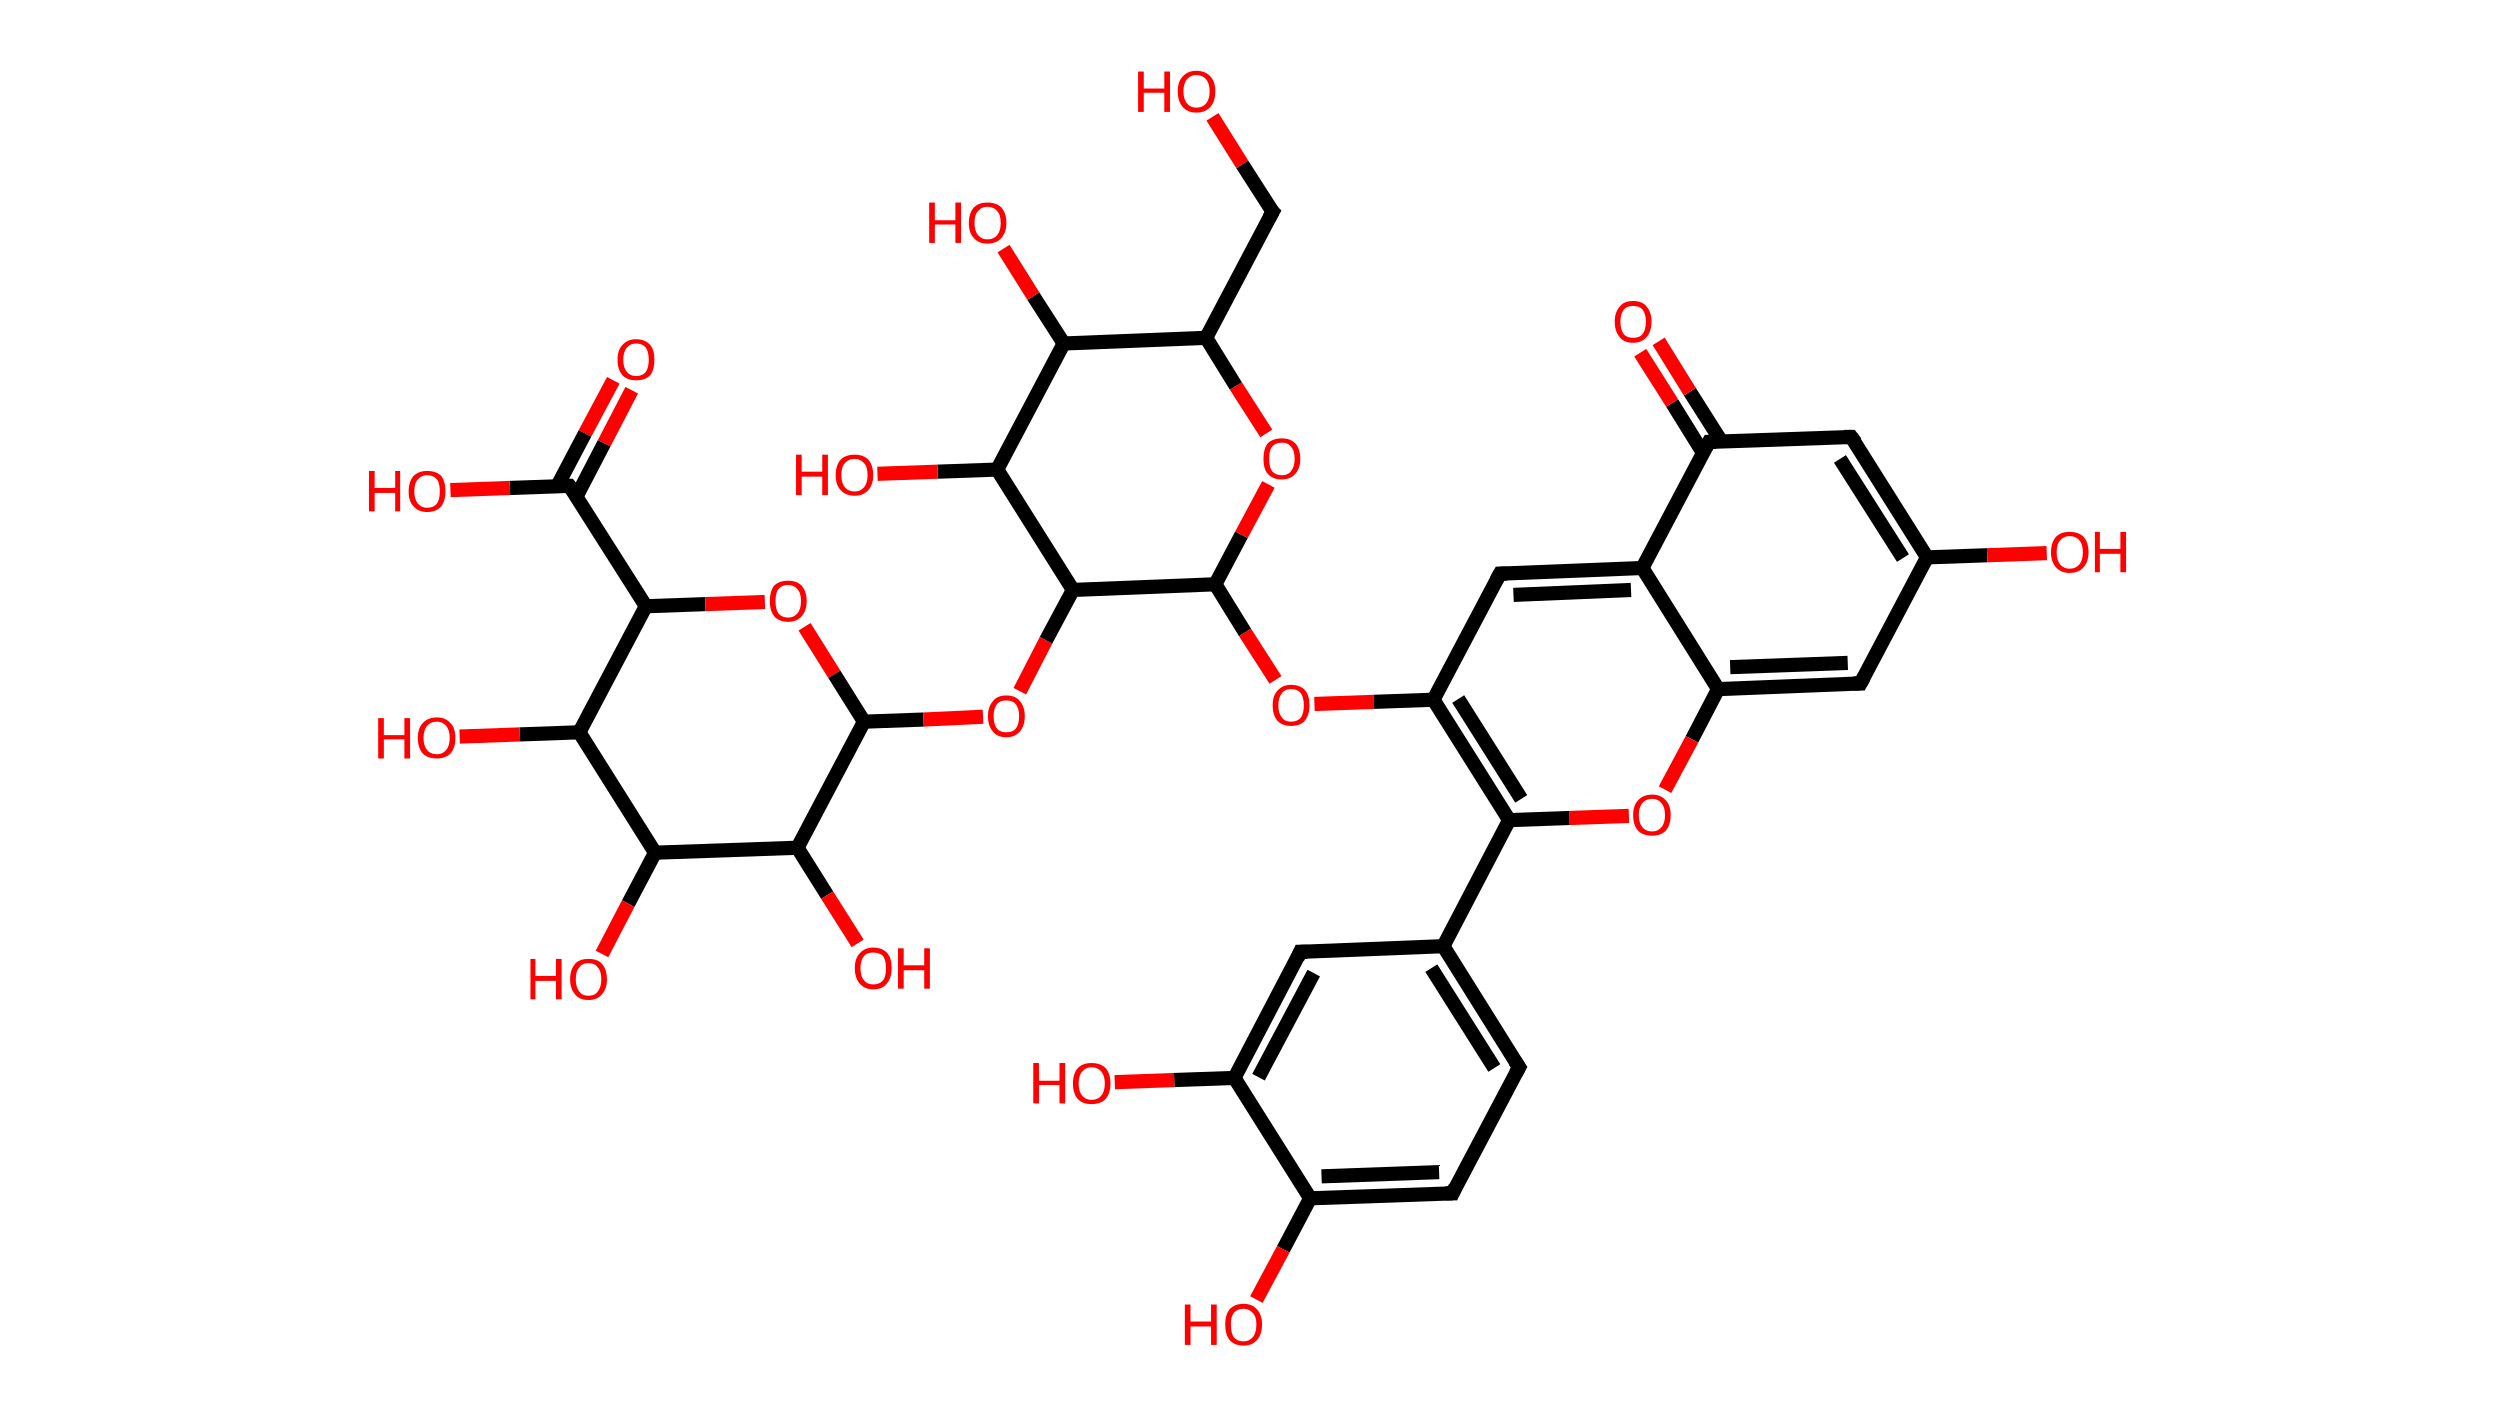 <?xml version='1.0' encoding='ASCII' standalone='yes'?>
<svg xmlns="http://www.w3.org/2000/svg" xmlns:rdkit="http://www.rdkit.org/xml" xmlns:xlink="http://www.w3.org/1999/xlink" version="1.1" baseProfile="full" xml:space="preserve" width="353px" height="200px" viewBox="0 0 353 200">
<!-- END OF HEADER -->
<rect style="opacity:1.0;fill:#FFFFFF;stroke:none" width="353.0" height="200.0" x="0.0" y="0.0"> </rect>
<path class="bond-0 atom-0 atom-1" d="M 89.2,55.1 L 85.3,62.6" style="fill:none;fill-rule:evenodd;stroke:#FF0000;stroke-width:2.0px;stroke-linecap:butt;stroke-linejoin:miter;stroke-opacity:1"/>
<path class="bond-0 atom-0 atom-1" d="M 85.3,62.6 L 81.4,70.1" style="fill:none;fill-rule:evenodd;stroke:#000000;stroke-width:2.0px;stroke-linecap:butt;stroke-linejoin:miter;stroke-opacity:1"/>
<path class="bond-0 atom-0 atom-1" d="M 86.6,53.7 L 82.6,61.2" style="fill:none;fill-rule:evenodd;stroke:#FF0000;stroke-width:2.0px;stroke-linecap:butt;stroke-linejoin:miter;stroke-opacity:1"/>
<path class="bond-0 atom-0 atom-1" d="M 82.6,61.2 L 78.7,68.6" style="fill:none;fill-rule:evenodd;stroke:#000000;stroke-width:2.0px;stroke-linecap:butt;stroke-linejoin:miter;stroke-opacity:1"/>
<path class="bond-1 atom-1 atom-2" d="M 80.4,68.6 L 72.0,68.9" style="fill:none;fill-rule:evenodd;stroke:#000000;stroke-width:2.0px;stroke-linecap:butt;stroke-linejoin:miter;stroke-opacity:1"/>
<path class="bond-1 atom-1 atom-2" d="M 72.0,68.9 L 63.6,69.2" style="fill:none;fill-rule:evenodd;stroke:#FF0000;stroke-width:2.0px;stroke-linecap:butt;stroke-linejoin:miter;stroke-opacity:1"/>
<path class="bond-2 atom-1 atom-3" d="M 80.4,68.6 L 91.2,85.6" style="fill:none;fill-rule:evenodd;stroke:#000000;stroke-width:2.0px;stroke-linecap:butt;stroke-linejoin:miter;stroke-opacity:1"/>
<path class="bond-3 atom-3 atom-4" d="M 91.2,85.6 L 99.6,85.3" style="fill:none;fill-rule:evenodd;stroke:#000000;stroke-width:2.0px;stroke-linecap:butt;stroke-linejoin:miter;stroke-opacity:1"/>
<path class="bond-3 atom-3 atom-4" d="M 99.6,85.3 L 108.0,85.0" style="fill:none;fill-rule:evenodd;stroke:#FF0000;stroke-width:2.0px;stroke-linecap:butt;stroke-linejoin:miter;stroke-opacity:1"/>
<path class="bond-4 atom-4 atom-5" d="M 113.6,88.5 L 117.8,95.2" style="fill:none;fill-rule:evenodd;stroke:#FF0000;stroke-width:2.0px;stroke-linecap:butt;stroke-linejoin:miter;stroke-opacity:1"/>
<path class="bond-4 atom-4 atom-5" d="M 117.8,95.2 L 122.0,101.9" style="fill:none;fill-rule:evenodd;stroke:#000000;stroke-width:2.0px;stroke-linecap:butt;stroke-linejoin:miter;stroke-opacity:1"/>
<path class="bond-5 atom-5 atom-6" d="M 122.0,101.9 L 130.4,101.6" style="fill:none;fill-rule:evenodd;stroke:#000000;stroke-width:2.0px;stroke-linecap:butt;stroke-linejoin:miter;stroke-opacity:1"/>
<path class="bond-5 atom-5 atom-6" d="M 130.4,101.6 L 138.8,101.2" style="fill:none;fill-rule:evenodd;stroke:#FF0000;stroke-width:2.0px;stroke-linecap:butt;stroke-linejoin:miter;stroke-opacity:1"/>
<path class="bond-6 atom-6 atom-7" d="M 144.0,97.6 L 147.7,90.4" style="fill:none;fill-rule:evenodd;stroke:#FF0000;stroke-width:2.0px;stroke-linecap:butt;stroke-linejoin:miter;stroke-opacity:1"/>
<path class="bond-6 atom-6 atom-7" d="M 147.7,90.4 L 151.5,83.3" style="fill:none;fill-rule:evenodd;stroke:#000000;stroke-width:2.0px;stroke-linecap:butt;stroke-linejoin:miter;stroke-opacity:1"/>
<path class="bond-7 atom-7 atom-8" d="M 151.5,83.3 L 171.6,82.5" style="fill:none;fill-rule:evenodd;stroke:#000000;stroke-width:2.0px;stroke-linecap:butt;stroke-linejoin:miter;stroke-opacity:1"/>
<path class="bond-8 atom-8 atom-9" d="M 171.6,82.5 L 175.8,89.3" style="fill:none;fill-rule:evenodd;stroke:#000000;stroke-width:2.0px;stroke-linecap:butt;stroke-linejoin:miter;stroke-opacity:1"/>
<path class="bond-8 atom-8 atom-9" d="M 175.8,89.3 L 180.1,96.0" style="fill:none;fill-rule:evenodd;stroke:#FF0000;stroke-width:2.0px;stroke-linecap:butt;stroke-linejoin:miter;stroke-opacity:1"/>
<path class="bond-9 atom-9 atom-10" d="M 185.6,99.4 L 194.0,99.1" style="fill:none;fill-rule:evenodd;stroke:#FF0000;stroke-width:2.0px;stroke-linecap:butt;stroke-linejoin:miter;stroke-opacity:1"/>
<path class="bond-9 atom-9 atom-10" d="M 194.0,99.1 L 202.4,98.8" style="fill:none;fill-rule:evenodd;stroke:#000000;stroke-width:2.0px;stroke-linecap:butt;stroke-linejoin:miter;stroke-opacity:1"/>
<path class="bond-10 atom-10 atom-11" d="M 202.4,98.8 L 211.8,81.0" style="fill:none;fill-rule:evenodd;stroke:#000000;stroke-width:2.0px;stroke-linecap:butt;stroke-linejoin:miter;stroke-opacity:1"/>
<path class="bond-11 atom-11 atom-12" d="M 211.8,81.0 L 231.9,80.2" style="fill:none;fill-rule:evenodd;stroke:#000000;stroke-width:2.0px;stroke-linecap:butt;stroke-linejoin:miter;stroke-opacity:1"/>
<path class="bond-11 atom-11 atom-12" d="M 213.7,84.0 L 230.3,83.3" style="fill:none;fill-rule:evenodd;stroke:#000000;stroke-width:2.0px;stroke-linecap:butt;stroke-linejoin:miter;stroke-opacity:1"/>
<path class="bond-12 atom-12 atom-13" d="M 231.9,80.2 L 241.3,62.4" style="fill:none;fill-rule:evenodd;stroke:#000000;stroke-width:2.0px;stroke-linecap:butt;stroke-linejoin:miter;stroke-opacity:1"/>
<path class="bond-13 atom-13 atom-14" d="M 243.1,62.4 L 238.6,55.3" style="fill:none;fill-rule:evenodd;stroke:#000000;stroke-width:2.0px;stroke-linecap:butt;stroke-linejoin:miter;stroke-opacity:1"/>
<path class="bond-13 atom-13 atom-14" d="M 238.6,55.3 L 234.2,48.2" style="fill:none;fill-rule:evenodd;stroke:#FF0000;stroke-width:2.0px;stroke-linecap:butt;stroke-linejoin:miter;stroke-opacity:1"/>
<path class="bond-13 atom-13 atom-14" d="M 240.5,64.0 L 236.1,56.9" style="fill:none;fill-rule:evenodd;stroke:#000000;stroke-width:2.0px;stroke-linecap:butt;stroke-linejoin:miter;stroke-opacity:1"/>
<path class="bond-13 atom-13 atom-14" d="M 236.1,56.9 L 231.6,49.8" style="fill:none;fill-rule:evenodd;stroke:#FF0000;stroke-width:2.0px;stroke-linecap:butt;stroke-linejoin:miter;stroke-opacity:1"/>
<path class="bond-14 atom-13 atom-15" d="M 241.3,62.4 L 261.4,61.7" style="fill:none;fill-rule:evenodd;stroke:#000000;stroke-width:2.0px;stroke-linecap:butt;stroke-linejoin:miter;stroke-opacity:1"/>
<path class="bond-15 atom-15 atom-16" d="M 261.4,61.7 L 272.1,78.7" style="fill:none;fill-rule:evenodd;stroke:#000000;stroke-width:2.0px;stroke-linecap:butt;stroke-linejoin:miter;stroke-opacity:1"/>
<path class="bond-15 atom-15 atom-16" d="M 259.8,64.8 L 268.7,78.8" style="fill:none;fill-rule:evenodd;stroke:#000000;stroke-width:2.0px;stroke-linecap:butt;stroke-linejoin:miter;stroke-opacity:1"/>
<path class="bond-16 atom-16 atom-17" d="M 272.1,78.7 L 280.6,78.4" style="fill:none;fill-rule:evenodd;stroke:#000000;stroke-width:2.0px;stroke-linecap:butt;stroke-linejoin:miter;stroke-opacity:1"/>
<path class="bond-16 atom-16 atom-17" d="M 280.6,78.4 L 289.0,78.1" style="fill:none;fill-rule:evenodd;stroke:#FF0000;stroke-width:2.0px;stroke-linecap:butt;stroke-linejoin:miter;stroke-opacity:1"/>
<path class="bond-17 atom-16 atom-18" d="M 272.1,78.7 L 262.7,96.5" style="fill:none;fill-rule:evenodd;stroke:#000000;stroke-width:2.0px;stroke-linecap:butt;stroke-linejoin:miter;stroke-opacity:1"/>
<path class="bond-18 atom-18 atom-19" d="M 262.7,96.5 L 242.6,97.3" style="fill:none;fill-rule:evenodd;stroke:#000000;stroke-width:2.0px;stroke-linecap:butt;stroke-linejoin:miter;stroke-opacity:1"/>
<path class="bond-18 atom-18 atom-19" d="M 260.9,93.6 L 244.3,94.2" style="fill:none;fill-rule:evenodd;stroke:#000000;stroke-width:2.0px;stroke-linecap:butt;stroke-linejoin:miter;stroke-opacity:1"/>
<path class="bond-19 atom-19 atom-20" d="M 242.6,97.3 L 238.9,104.4" style="fill:none;fill-rule:evenodd;stroke:#000000;stroke-width:2.0px;stroke-linecap:butt;stroke-linejoin:miter;stroke-opacity:1"/>
<path class="bond-19 atom-19 atom-20" d="M 238.9,104.4 L 235.1,111.5" style="fill:none;fill-rule:evenodd;stroke:#FF0000;stroke-width:2.0px;stroke-linecap:butt;stroke-linejoin:miter;stroke-opacity:1"/>
<path class="bond-20 atom-20 atom-21" d="M 230.0,115.2 L 221.6,115.5" style="fill:none;fill-rule:evenodd;stroke:#FF0000;stroke-width:2.0px;stroke-linecap:butt;stroke-linejoin:miter;stroke-opacity:1"/>
<path class="bond-20 atom-20 atom-21" d="M 221.6,115.5 L 213.1,115.8" style="fill:none;fill-rule:evenodd;stroke:#000000;stroke-width:2.0px;stroke-linecap:butt;stroke-linejoin:miter;stroke-opacity:1"/>
<path class="bond-21 atom-21 atom-22" d="M 213.1,115.8 L 203.8,133.6" style="fill:none;fill-rule:evenodd;stroke:#000000;stroke-width:2.0px;stroke-linecap:butt;stroke-linejoin:miter;stroke-opacity:1"/>
<path class="bond-22 atom-22 atom-23" d="M 203.8,133.6 L 214.5,150.7" style="fill:none;fill-rule:evenodd;stroke:#000000;stroke-width:2.0px;stroke-linecap:butt;stroke-linejoin:miter;stroke-opacity:1"/>
<path class="bond-22 atom-22 atom-23" d="M 202.1,136.7 L 211.0,150.8" style="fill:none;fill-rule:evenodd;stroke:#000000;stroke-width:2.0px;stroke-linecap:butt;stroke-linejoin:miter;stroke-opacity:1"/>
<path class="bond-23 atom-23 atom-24" d="M 214.5,150.7 L 205.1,168.5" style="fill:none;fill-rule:evenodd;stroke:#000000;stroke-width:2.0px;stroke-linecap:butt;stroke-linejoin:miter;stroke-opacity:1"/>
<path class="bond-24 atom-24 atom-25" d="M 205.1,168.5 L 185.0,169.2" style="fill:none;fill-rule:evenodd;stroke:#000000;stroke-width:2.0px;stroke-linecap:butt;stroke-linejoin:miter;stroke-opacity:1"/>
<path class="bond-24 atom-24 atom-25" d="M 203.2,165.5 L 186.6,166.1" style="fill:none;fill-rule:evenodd;stroke:#000000;stroke-width:2.0px;stroke-linecap:butt;stroke-linejoin:miter;stroke-opacity:1"/>
<path class="bond-25 atom-25 atom-26" d="M 185.0,169.2 L 181.2,176.4" style="fill:none;fill-rule:evenodd;stroke:#000000;stroke-width:2.0px;stroke-linecap:butt;stroke-linejoin:miter;stroke-opacity:1"/>
<path class="bond-25 atom-25 atom-26" d="M 181.2,176.4 L 177.4,183.5" style="fill:none;fill-rule:evenodd;stroke:#FF0000;stroke-width:2.0px;stroke-linecap:butt;stroke-linejoin:miter;stroke-opacity:1"/>
<path class="bond-26 atom-25 atom-27" d="M 185.0,169.2 L 174.3,152.2" style="fill:none;fill-rule:evenodd;stroke:#000000;stroke-width:2.0px;stroke-linecap:butt;stroke-linejoin:miter;stroke-opacity:1"/>
<path class="bond-27 atom-27 atom-28" d="M 174.3,152.2 L 165.8,152.5" style="fill:none;fill-rule:evenodd;stroke:#000000;stroke-width:2.0px;stroke-linecap:butt;stroke-linejoin:miter;stroke-opacity:1"/>
<path class="bond-27 atom-27 atom-28" d="M 165.8,152.5 L 157.4,152.8" style="fill:none;fill-rule:evenodd;stroke:#FF0000;stroke-width:2.0px;stroke-linecap:butt;stroke-linejoin:miter;stroke-opacity:1"/>
<path class="bond-28 atom-27 atom-29" d="M 174.3,152.2 L 183.6,134.4" style="fill:none;fill-rule:evenodd;stroke:#000000;stroke-width:2.0px;stroke-linecap:butt;stroke-linejoin:miter;stroke-opacity:1"/>
<path class="bond-28 atom-27 atom-29" d="M 177.7,152.1 L 185.5,137.4" style="fill:none;fill-rule:evenodd;stroke:#000000;stroke-width:2.0px;stroke-linecap:butt;stroke-linejoin:miter;stroke-opacity:1"/>
<path class="bond-29 atom-8 atom-30" d="M 171.6,82.5 L 175.3,75.5" style="fill:none;fill-rule:evenodd;stroke:#000000;stroke-width:2.0px;stroke-linecap:butt;stroke-linejoin:miter;stroke-opacity:1"/>
<path class="bond-29 atom-8 atom-30" d="M 175.3,75.5 L 179.1,68.4" style="fill:none;fill-rule:evenodd;stroke:#FF0000;stroke-width:2.0px;stroke-linecap:butt;stroke-linejoin:miter;stroke-opacity:1"/>
<path class="bond-30 atom-30 atom-31" d="M 178.8,61.2 L 174.5,54.5" style="fill:none;fill-rule:evenodd;stroke:#FF0000;stroke-width:2.0px;stroke-linecap:butt;stroke-linejoin:miter;stroke-opacity:1"/>
<path class="bond-30 atom-30 atom-31" d="M 174.5,54.5 L 170.3,47.7" style="fill:none;fill-rule:evenodd;stroke:#000000;stroke-width:2.0px;stroke-linecap:butt;stroke-linejoin:miter;stroke-opacity:1"/>
<path class="bond-31 atom-31 atom-32" d="M 170.3,47.7 L 179.7,29.9" style="fill:none;fill-rule:evenodd;stroke:#000000;stroke-width:2.0px;stroke-linecap:butt;stroke-linejoin:miter;stroke-opacity:1"/>
<path class="bond-32 atom-32 atom-33" d="M 179.7,29.9 L 175.4,23.2" style="fill:none;fill-rule:evenodd;stroke:#000000;stroke-width:2.0px;stroke-linecap:butt;stroke-linejoin:miter;stroke-opacity:1"/>
<path class="bond-32 atom-32 atom-33" d="M 175.4,23.2 L 171.2,16.5" style="fill:none;fill-rule:evenodd;stroke:#FF0000;stroke-width:2.0px;stroke-linecap:butt;stroke-linejoin:miter;stroke-opacity:1"/>
<path class="bond-33 atom-31 atom-34" d="M 170.3,47.7 L 150.2,48.5" style="fill:none;fill-rule:evenodd;stroke:#000000;stroke-width:2.0px;stroke-linecap:butt;stroke-linejoin:miter;stroke-opacity:1"/>
<path class="bond-34 atom-34 atom-35" d="M 150.2,48.5 L 145.9,41.8" style="fill:none;fill-rule:evenodd;stroke:#000000;stroke-width:2.0px;stroke-linecap:butt;stroke-linejoin:miter;stroke-opacity:1"/>
<path class="bond-34 atom-34 atom-35" d="M 145.9,41.8 L 141.7,35.1" style="fill:none;fill-rule:evenodd;stroke:#FF0000;stroke-width:2.0px;stroke-linecap:butt;stroke-linejoin:miter;stroke-opacity:1"/>
<path class="bond-35 atom-34 atom-36" d="M 150.2,48.5 L 140.8,66.3" style="fill:none;fill-rule:evenodd;stroke:#000000;stroke-width:2.0px;stroke-linecap:butt;stroke-linejoin:miter;stroke-opacity:1"/>
<path class="bond-36 atom-36 atom-37" d="M 140.8,66.3 L 132.4,66.6" style="fill:none;fill-rule:evenodd;stroke:#000000;stroke-width:2.0px;stroke-linecap:butt;stroke-linejoin:miter;stroke-opacity:1"/>
<path class="bond-36 atom-36 atom-37" d="M 132.4,66.6 L 123.9,66.9" style="fill:none;fill-rule:evenodd;stroke:#FF0000;stroke-width:2.0px;stroke-linecap:butt;stroke-linejoin:miter;stroke-opacity:1"/>
<path class="bond-37 atom-5 atom-38" d="M 122.0,101.9 L 112.6,119.7" style="fill:none;fill-rule:evenodd;stroke:#000000;stroke-width:2.0px;stroke-linecap:butt;stroke-linejoin:miter;stroke-opacity:1"/>
<path class="bond-38 atom-38 atom-39" d="M 112.6,119.7 L 116.8,126.4" style="fill:none;fill-rule:evenodd;stroke:#000000;stroke-width:2.0px;stroke-linecap:butt;stroke-linejoin:miter;stroke-opacity:1"/>
<path class="bond-38 atom-38 atom-39" d="M 116.8,126.4 L 121.1,133.2" style="fill:none;fill-rule:evenodd;stroke:#FF0000;stroke-width:2.0px;stroke-linecap:butt;stroke-linejoin:miter;stroke-opacity:1"/>
<path class="bond-39 atom-38 atom-40" d="M 112.6,119.7 L 92.5,120.4" style="fill:none;fill-rule:evenodd;stroke:#000000;stroke-width:2.0px;stroke-linecap:butt;stroke-linejoin:miter;stroke-opacity:1"/>
<path class="bond-40 atom-40 atom-41" d="M 92.5,120.4 L 88.7,127.6" style="fill:none;fill-rule:evenodd;stroke:#000000;stroke-width:2.0px;stroke-linecap:butt;stroke-linejoin:miter;stroke-opacity:1"/>
<path class="bond-40 atom-40 atom-41" d="M 88.7,127.6 L 85.0,134.7" style="fill:none;fill-rule:evenodd;stroke:#FF0000;stroke-width:2.0px;stroke-linecap:butt;stroke-linejoin:miter;stroke-opacity:1"/>
<path class="bond-41 atom-40 atom-42" d="M 92.5,120.4 L 81.8,103.4" style="fill:none;fill-rule:evenodd;stroke:#000000;stroke-width:2.0px;stroke-linecap:butt;stroke-linejoin:miter;stroke-opacity:1"/>
<path class="bond-42 atom-42 atom-43" d="M 81.8,103.4 L 73.4,103.7" style="fill:none;fill-rule:evenodd;stroke:#000000;stroke-width:2.0px;stroke-linecap:butt;stroke-linejoin:miter;stroke-opacity:1"/>
<path class="bond-42 atom-42 atom-43" d="M 73.4,103.7 L 64.9,104.0" style="fill:none;fill-rule:evenodd;stroke:#FF0000;stroke-width:2.0px;stroke-linecap:butt;stroke-linejoin:miter;stroke-opacity:1"/>
<path class="bond-43 atom-42 atom-3" d="M 81.8,103.4 L 91.2,85.6" style="fill:none;fill-rule:evenodd;stroke:#000000;stroke-width:2.0px;stroke-linecap:butt;stroke-linejoin:miter;stroke-opacity:1"/>
<path class="bond-44 atom-36 atom-7" d="M 140.8,66.3 L 151.5,83.3" style="fill:none;fill-rule:evenodd;stroke:#000000;stroke-width:2.0px;stroke-linecap:butt;stroke-linejoin:miter;stroke-opacity:1"/>
<path class="bond-45 atom-21 atom-10" d="M 213.1,115.8 L 202.4,98.8" style="fill:none;fill-rule:evenodd;stroke:#000000;stroke-width:2.0px;stroke-linecap:butt;stroke-linejoin:miter;stroke-opacity:1"/>
<path class="bond-45 atom-21 atom-10" d="M 214.8,112.8 L 205.9,98.7" style="fill:none;fill-rule:evenodd;stroke:#000000;stroke-width:2.0px;stroke-linecap:butt;stroke-linejoin:miter;stroke-opacity:1"/>
<path class="bond-46 atom-29 atom-22" d="M 183.6,134.4 L 203.8,133.6" style="fill:none;fill-rule:evenodd;stroke:#000000;stroke-width:2.0px;stroke-linecap:butt;stroke-linejoin:miter;stroke-opacity:1"/>
<path class="bond-47 atom-19 atom-12" d="M 242.6,97.3 L 231.9,80.2" style="fill:none;fill-rule:evenodd;stroke:#000000;stroke-width:2.0px;stroke-linecap:butt;stroke-linejoin:miter;stroke-opacity:1"/>
<path d="M 80.0,68.6 L 80.4,68.6 L 81.0,69.4" style="fill:none;stroke:#000000;stroke-width:2.0px;stroke-linecap:butt;stroke-linejoin:miter;stroke-opacity:1;"/>
<path d="M 211.3,81.9 L 211.8,81.0 L 212.8,81.0" style="fill:none;stroke:#000000;stroke-width:2.0px;stroke-linecap:butt;stroke-linejoin:miter;stroke-opacity:1;"/>
<path d="M 240.8,63.3 L 241.3,62.4 L 242.3,62.4" style="fill:none;stroke:#000000;stroke-width:2.0px;stroke-linecap:butt;stroke-linejoin:miter;stroke-opacity:1;"/>
<path d="M 260.4,61.7 L 261.4,61.7 L 262.0,62.5" style="fill:none;stroke:#000000;stroke-width:2.0px;stroke-linecap:butt;stroke-linejoin:miter;stroke-opacity:1;"/>
<path d="M 263.2,95.6 L 262.7,96.5 L 261.7,96.5" style="fill:none;stroke:#000000;stroke-width:2.0px;stroke-linecap:butt;stroke-linejoin:miter;stroke-opacity:1;"/>
<path d="M 213.9,149.8 L 214.5,150.7 L 214.0,151.6" style="fill:none;stroke:#000000;stroke-width:2.0px;stroke-linecap:butt;stroke-linejoin:miter;stroke-opacity:1;"/>
<path d="M 205.5,167.6 L 205.1,168.5 L 204.1,168.5" style="fill:none;stroke:#000000;stroke-width:2.0px;stroke-linecap:butt;stroke-linejoin:miter;stroke-opacity:1;"/>
<path d="M 183.2,135.3 L 183.6,134.4 L 184.6,134.4" style="fill:none;stroke:#000000;stroke-width:2.0px;stroke-linecap:butt;stroke-linejoin:miter;stroke-opacity:1;"/>
<path d="M 179.2,30.8 L 179.7,29.9 L 179.4,29.6" style="fill:none;stroke:#000000;stroke-width:2.0px;stroke-linecap:butt;stroke-linejoin:miter;stroke-opacity:1;"/>
<path class="atom-0" d="M 87.2 50.8 Q 87.2 49.4, 87.9 48.7 Q 88.6 47.9, 89.8 47.9 Q 91.1 47.9, 91.8 48.7 Q 92.4 49.4, 92.4 50.8 Q 92.4 52.2, 91.8 53.0 Q 91.1 53.7, 89.8 53.7 Q 88.6 53.7, 87.9 53.0 Q 87.2 52.2, 87.2 50.8 M 89.8 53.1 Q 90.7 53.1, 91.2 52.5 Q 91.6 51.9, 91.6 50.8 Q 91.6 49.7, 91.2 49.1 Q 90.7 48.5, 89.8 48.5 Q 89.0 48.5, 88.5 49.1 Q 88.0 49.7, 88.0 50.8 Q 88.0 51.9, 88.5 52.5 Q 89.0 53.1, 89.8 53.1 " fill="#FF0000"/>
<path class="atom-2" d="M 52.1 66.5 L 52.9 66.5 L 52.9 68.9 L 55.8 68.9 L 55.8 66.5 L 56.5 66.5 L 56.5 72.2 L 55.8 72.2 L 55.8 69.6 L 52.9 69.6 L 52.9 72.2 L 52.1 72.2 L 52.1 66.5 " fill="#FF0000"/>
<path class="atom-2" d="M 57.7 69.4 Q 57.7 68.0, 58.4 67.2 Q 59.1 66.5, 60.3 66.5 Q 61.6 66.5, 62.3 67.2 Q 62.9 68.0, 62.9 69.4 Q 62.9 70.7, 62.3 71.5 Q 61.6 72.3, 60.3 72.3 Q 59.1 72.3, 58.4 71.5 Q 57.7 70.8, 57.7 69.4 M 60.3 71.7 Q 61.2 71.7, 61.7 71.1 Q 62.1 70.5, 62.1 69.4 Q 62.1 68.2, 61.7 67.7 Q 61.2 67.1, 60.3 67.1 Q 59.5 67.1, 59.0 67.7 Q 58.5 68.2, 58.5 69.4 Q 58.5 70.5, 59.0 71.1 Q 59.5 71.7, 60.3 71.7 " fill="#FF0000"/>
<path class="atom-4" d="M 108.7 84.9 Q 108.7 83.5, 109.3 82.7 Q 110.0 82.0, 111.3 82.0 Q 112.5 82.0, 113.2 82.7 Q 113.9 83.5, 113.9 84.9 Q 113.9 86.2, 113.2 87.0 Q 112.5 87.8, 111.3 87.8 Q 110.0 87.8, 109.3 87.0 Q 108.7 86.2, 108.7 84.9 M 111.3 87.2 Q 112.1 87.2, 112.6 86.6 Q 113.1 86.0, 113.1 84.9 Q 113.1 83.7, 112.6 83.2 Q 112.1 82.6, 111.3 82.6 Q 110.4 82.6, 109.9 83.2 Q 109.5 83.7, 109.5 84.9 Q 109.5 86.0, 109.9 86.6 Q 110.4 87.2, 111.3 87.2 " fill="#FF0000"/>
<path class="atom-6" d="M 139.5 101.1 Q 139.5 99.8, 140.2 99.0 Q 140.8 98.2, 142.1 98.2 Q 143.4 98.2, 144.0 99.0 Q 144.7 99.8, 144.7 101.1 Q 144.7 102.5, 144.0 103.3 Q 143.3 104.1, 142.1 104.1 Q 140.8 104.1, 140.2 103.3 Q 139.5 102.5, 139.5 101.1 M 142.1 103.4 Q 143.0 103.4, 143.4 102.9 Q 143.9 102.3, 143.9 101.1 Q 143.9 100.0, 143.4 99.4 Q 143.0 98.9, 142.1 98.9 Q 141.2 98.9, 140.8 99.4 Q 140.3 100.0, 140.3 101.1 Q 140.3 102.3, 140.8 102.9 Q 141.2 103.4, 142.1 103.4 " fill="#FF0000"/>
<path class="atom-9" d="M 179.7 99.6 Q 179.7 98.2, 180.4 97.5 Q 181.1 96.7, 182.3 96.7 Q 183.6 96.7, 184.3 97.5 Q 184.9 98.2, 184.9 99.6 Q 184.9 101.0, 184.2 101.8 Q 183.6 102.5, 182.3 102.5 Q 181.1 102.5, 180.4 101.8 Q 179.7 101.0, 179.7 99.6 M 182.3 101.9 Q 183.2 101.9, 183.7 101.3 Q 184.1 100.7, 184.1 99.6 Q 184.1 98.5, 183.7 97.9 Q 183.2 97.3, 182.3 97.3 Q 181.4 97.3, 181.0 97.9 Q 180.5 98.5, 180.5 99.6 Q 180.5 100.7, 181.0 101.3 Q 181.4 101.9, 182.3 101.9 " fill="#FF0000"/>
<path class="atom-14" d="M 228.0 45.4 Q 228.0 44.1, 228.7 43.3 Q 229.3 42.5, 230.6 42.5 Q 231.9 42.5, 232.5 43.3 Q 233.2 44.1, 233.2 45.4 Q 233.2 46.8, 232.5 47.6 Q 231.8 48.4, 230.6 48.4 Q 229.3 48.4, 228.7 47.6 Q 228.0 46.8, 228.0 45.4 M 230.6 47.7 Q 231.5 47.7, 231.9 47.2 Q 232.4 46.6, 232.4 45.4 Q 232.4 44.3, 231.9 43.7 Q 231.5 43.2, 230.6 43.2 Q 229.7 43.2, 229.3 43.7 Q 228.8 44.3, 228.8 45.4 Q 228.8 46.6, 229.3 47.2 Q 229.7 47.7, 230.6 47.7 " fill="#FF0000"/>
<path class="atom-17" d="M 289.6 78.0 Q 289.6 76.6, 290.3 75.8 Q 291.0 75.1, 292.2 75.1 Q 293.5 75.1, 294.2 75.8 Q 294.9 76.6, 294.9 78.0 Q 294.9 79.3, 294.2 80.1 Q 293.5 80.9, 292.2 80.9 Q 291.0 80.9, 290.3 80.1 Q 289.6 79.3, 289.6 78.0 M 292.2 80.3 Q 293.1 80.3, 293.6 79.7 Q 294.1 79.1, 294.1 78.0 Q 294.1 76.8, 293.6 76.3 Q 293.1 75.7, 292.2 75.7 Q 291.4 75.7, 290.9 76.3 Q 290.4 76.8, 290.4 78.0 Q 290.4 79.1, 290.9 79.7 Q 291.4 80.3, 292.2 80.3 " fill="#FF0000"/>
<path class="atom-17" d="M 295.8 75.1 L 296.5 75.1 L 296.5 77.5 L 299.4 77.5 L 299.4 75.1 L 300.2 75.1 L 300.2 80.8 L 299.4 80.8 L 299.4 78.2 L 296.5 78.2 L 296.5 80.8 L 295.8 80.8 L 295.8 75.1 " fill="#FF0000"/>
<path class="atom-20" d="M 230.6 115.1 Q 230.6 113.7, 231.3 113.0 Q 232.0 112.2, 233.3 112.2 Q 234.5 112.2, 235.2 113.0 Q 235.9 113.7, 235.9 115.1 Q 235.9 116.5, 235.2 117.3 Q 234.5 118.0, 233.3 118.0 Q 232.0 118.0, 231.3 117.3 Q 230.6 116.5, 230.6 115.1 M 233.3 117.4 Q 234.1 117.4, 234.6 116.8 Q 235.1 116.2, 235.1 115.1 Q 235.1 114.0, 234.6 113.4 Q 234.1 112.8, 233.3 112.8 Q 232.4 112.8, 231.9 113.4 Q 231.4 114.0, 231.4 115.1 Q 231.4 116.2, 231.9 116.8 Q 232.4 117.4, 233.3 117.4 " fill="#FF0000"/>
<path class="atom-26" d="M 167.3 184.2 L 168.1 184.2 L 168.1 186.6 L 171.0 186.6 L 171.0 184.2 L 171.8 184.2 L 171.8 189.9 L 171.0 189.9 L 171.0 187.3 L 168.1 187.3 L 168.1 189.9 L 167.3 189.9 L 167.3 184.2 " fill="#FF0000"/>
<path class="atom-26" d="M 173.0 187.0 Q 173.0 185.7, 173.6 184.9 Q 174.3 184.1, 175.6 184.1 Q 176.8 184.1, 177.5 184.9 Q 178.2 185.7, 178.2 187.0 Q 178.2 188.4, 177.5 189.2 Q 176.8 190.0, 175.6 190.0 Q 174.3 190.0, 173.6 189.2 Q 173.0 188.4, 173.0 187.0 M 175.6 189.4 Q 176.4 189.4, 176.9 188.8 Q 177.4 188.2, 177.4 187.0 Q 177.4 185.9, 176.9 185.4 Q 176.4 184.8, 175.6 184.8 Q 174.7 184.8, 174.2 185.4 Q 173.8 185.9, 173.8 187.0 Q 173.8 188.2, 174.2 188.8 Q 174.7 189.4, 175.6 189.4 " fill="#FF0000"/>
<path class="atom-28" d="M 145.9 150.1 L 146.7 150.1 L 146.7 152.6 L 149.6 152.6 L 149.6 150.1 L 150.4 150.1 L 150.4 155.8 L 149.6 155.8 L 149.6 153.2 L 146.7 153.2 L 146.7 155.8 L 145.9 155.8 L 145.9 150.1 " fill="#FF0000"/>
<path class="atom-28" d="M 151.5 153.0 Q 151.5 151.6, 152.2 150.8 Q 152.9 150.1, 154.1 150.1 Q 155.4 150.1, 156.1 150.8 Q 156.8 151.6, 156.8 153.0 Q 156.8 154.4, 156.1 155.2 Q 155.4 155.9, 154.1 155.9 Q 152.9 155.9, 152.2 155.2 Q 151.5 154.4, 151.5 153.0 M 154.1 155.3 Q 155.0 155.3, 155.5 154.7 Q 156.0 154.1, 156.0 153.0 Q 156.0 151.9, 155.5 151.3 Q 155.0 150.7, 154.1 150.7 Q 153.3 150.7, 152.8 151.3 Q 152.3 151.9, 152.3 153.0 Q 152.3 154.1, 152.8 154.7 Q 153.3 155.3, 154.1 155.3 " fill="#FF0000"/>
<path class="atom-30" d="M 178.4 64.8 Q 178.4 63.4, 179.0 62.6 Q 179.7 61.9, 181.0 61.9 Q 182.2 61.9, 182.9 62.6 Q 183.6 63.4, 183.6 64.8 Q 183.6 66.1, 182.9 66.9 Q 182.2 67.7, 181.0 67.7 Q 179.7 67.7, 179.0 66.9 Q 178.4 66.2, 178.4 64.8 M 181.0 67.1 Q 181.9 67.1, 182.3 66.5 Q 182.8 65.9, 182.8 64.8 Q 182.8 63.6, 182.3 63.1 Q 181.9 62.5, 181.0 62.5 Q 180.1 62.5, 179.6 63.1 Q 179.2 63.6, 179.2 64.8 Q 179.2 65.9, 179.6 66.5 Q 180.1 67.1, 181.0 67.1 " fill="#FF0000"/>
<path class="atom-33" d="M 160.7 10.1 L 161.5 10.1 L 161.5 12.5 L 164.4 12.5 L 164.4 10.1 L 165.2 10.1 L 165.2 15.8 L 164.4 15.8 L 164.4 13.1 L 161.5 13.1 L 161.5 15.8 L 160.7 15.8 L 160.7 10.1 " fill="#FF0000"/>
<path class="atom-33" d="M 166.3 12.9 Q 166.3 11.5, 167.0 10.8 Q 167.7 10.0, 168.9 10.0 Q 170.2 10.0, 170.9 10.8 Q 171.6 11.5, 171.6 12.9 Q 171.6 14.3, 170.9 15.1 Q 170.2 15.9, 168.9 15.9 Q 167.7 15.9, 167.0 15.1 Q 166.3 14.3, 166.3 12.9 M 168.9 15.2 Q 169.8 15.2, 170.3 14.6 Q 170.8 14.0, 170.8 12.9 Q 170.8 11.8, 170.3 11.2 Q 169.8 10.6, 168.9 10.6 Q 168.1 10.6, 167.6 11.2 Q 167.1 11.8, 167.1 12.9 Q 167.1 14.0, 167.6 14.6 Q 168.1 15.2, 168.9 15.2 " fill="#FF0000"/>
<path class="atom-35" d="M 131.2 28.6 L 132.0 28.6 L 132.0 31.1 L 134.9 31.1 L 134.9 28.6 L 135.7 28.6 L 135.7 34.3 L 134.9 34.3 L 134.9 31.7 L 132.0 31.7 L 132.0 34.3 L 131.2 34.3 L 131.2 28.6 " fill="#FF0000"/>
<path class="atom-35" d="M 136.8 31.5 Q 136.8 30.1, 137.5 29.3 Q 138.2 28.6, 139.4 28.6 Q 140.7 28.6, 141.4 29.3 Q 142.1 30.1, 142.1 31.5 Q 142.1 32.8, 141.4 33.6 Q 140.7 34.4, 139.4 34.4 Q 138.2 34.4, 137.5 33.6 Q 136.8 32.9, 136.8 31.5 M 139.4 33.8 Q 140.3 33.8, 140.8 33.2 Q 141.3 32.6, 141.3 31.5 Q 141.3 30.3, 140.8 29.8 Q 140.3 29.2, 139.4 29.2 Q 138.6 29.2, 138.1 29.8 Q 137.6 30.3, 137.6 31.5 Q 137.6 32.6, 138.1 33.2 Q 138.6 33.8, 139.4 33.8 " fill="#FF0000"/>
<path class="atom-37" d="M 112.4 64.2 L 113.2 64.2 L 113.2 66.6 L 116.1 66.6 L 116.1 64.2 L 116.9 64.2 L 116.9 69.9 L 116.1 69.9 L 116.1 67.3 L 113.2 67.3 L 113.2 69.9 L 112.4 69.9 L 112.4 64.2 " fill="#FF0000"/>
<path class="atom-37" d="M 118.0 67.1 Q 118.0 65.7, 118.7 64.9 Q 119.4 64.2, 120.7 64.2 Q 121.9 64.2, 122.6 64.9 Q 123.3 65.7, 123.3 67.1 Q 123.3 68.4, 122.6 69.2 Q 121.9 70.0, 120.7 70.0 Q 119.4 70.0, 118.7 69.2 Q 118.0 68.5, 118.0 67.1 M 120.7 69.4 Q 121.5 69.4, 122.0 68.8 Q 122.5 68.2, 122.5 67.1 Q 122.5 65.9, 122.0 65.4 Q 121.5 64.8, 120.7 64.8 Q 119.8 64.8, 119.3 65.4 Q 118.8 65.9, 118.8 67.1 Q 118.8 68.2, 119.3 68.8 Q 119.8 69.4, 120.7 69.4 " fill="#FF0000"/>
<path class="atom-39" d="M 120.7 136.7 Q 120.7 135.3, 121.4 134.6 Q 122.1 133.8, 123.3 133.8 Q 124.6 133.8, 125.3 134.6 Q 125.9 135.3, 125.9 136.7 Q 125.9 138.1, 125.2 138.9 Q 124.6 139.7, 123.3 139.7 Q 122.1 139.7, 121.4 138.9 Q 120.7 138.1, 120.7 136.7 M 123.3 139.0 Q 124.2 139.0, 124.7 138.4 Q 125.1 137.9, 125.1 136.7 Q 125.1 135.6, 124.7 135.0 Q 124.2 134.5, 123.3 134.5 Q 122.4 134.5, 122.0 135.0 Q 121.5 135.6, 121.5 136.7 Q 121.5 137.9, 122.0 138.4 Q 122.4 139.0, 123.3 139.0 " fill="#FF0000"/>
<path class="atom-39" d="M 126.8 133.9 L 127.6 133.9 L 127.6 136.3 L 130.5 136.3 L 130.5 133.9 L 131.3 133.9 L 131.3 139.6 L 130.5 139.6 L 130.5 137.0 L 127.6 137.0 L 127.6 139.6 L 126.8 139.6 L 126.8 133.9 " fill="#FF0000"/>
<path class="atom-41" d="M 74.9 135.4 L 75.6 135.4 L 75.6 137.8 L 78.5 137.8 L 78.5 135.4 L 79.3 135.4 L 79.3 141.1 L 78.5 141.1 L 78.5 138.5 L 75.6 138.5 L 75.6 141.1 L 74.9 141.1 L 74.9 135.4 " fill="#FF0000"/>
<path class="atom-41" d="M 80.5 138.3 Q 80.5 136.9, 81.2 136.1 Q 81.8 135.4, 83.1 135.4 Q 84.4 135.4, 85.0 136.1 Q 85.7 136.9, 85.7 138.3 Q 85.7 139.6, 85.0 140.4 Q 84.3 141.2, 83.1 141.2 Q 81.8 141.2, 81.2 140.4 Q 80.5 139.6, 80.5 138.3 M 83.1 140.6 Q 84.0 140.6, 84.4 140.0 Q 84.9 139.4, 84.9 138.3 Q 84.9 137.1, 84.4 136.6 Q 84.0 136.0, 83.1 136.0 Q 82.2 136.0, 81.8 136.6 Q 81.3 137.1, 81.3 138.3 Q 81.3 139.4, 81.8 140.0 Q 82.2 140.6, 83.1 140.6 " fill="#FF0000"/>
<path class="atom-43" d="M 53.4 101.4 L 54.2 101.4 L 54.2 103.8 L 57.1 103.8 L 57.1 101.4 L 57.9 101.4 L 57.9 107.1 L 57.1 107.1 L 57.1 104.4 L 54.2 104.4 L 54.2 107.1 L 53.4 107.1 L 53.4 101.4 " fill="#FF0000"/>
<path class="atom-43" d="M 59.0 104.2 Q 59.0 102.8, 59.7 102.1 Q 60.4 101.3, 61.7 101.3 Q 62.9 101.3, 63.6 102.1 Q 64.3 102.8, 64.3 104.2 Q 64.3 105.6, 63.6 106.4 Q 62.9 107.1, 61.7 107.1 Q 60.4 107.1, 59.7 106.4 Q 59.0 105.6, 59.0 104.2 M 61.7 106.5 Q 62.5 106.5, 63.0 105.9 Q 63.5 105.3, 63.5 104.2 Q 63.5 103.1, 63.0 102.5 Q 62.5 101.9, 61.7 101.9 Q 60.8 101.9, 60.3 102.5 Q 59.8 103.1, 59.8 104.2 Q 59.8 105.3, 60.3 105.9 Q 60.8 106.5, 61.7 106.5 " fill="#FF0000"/>
</svg>

